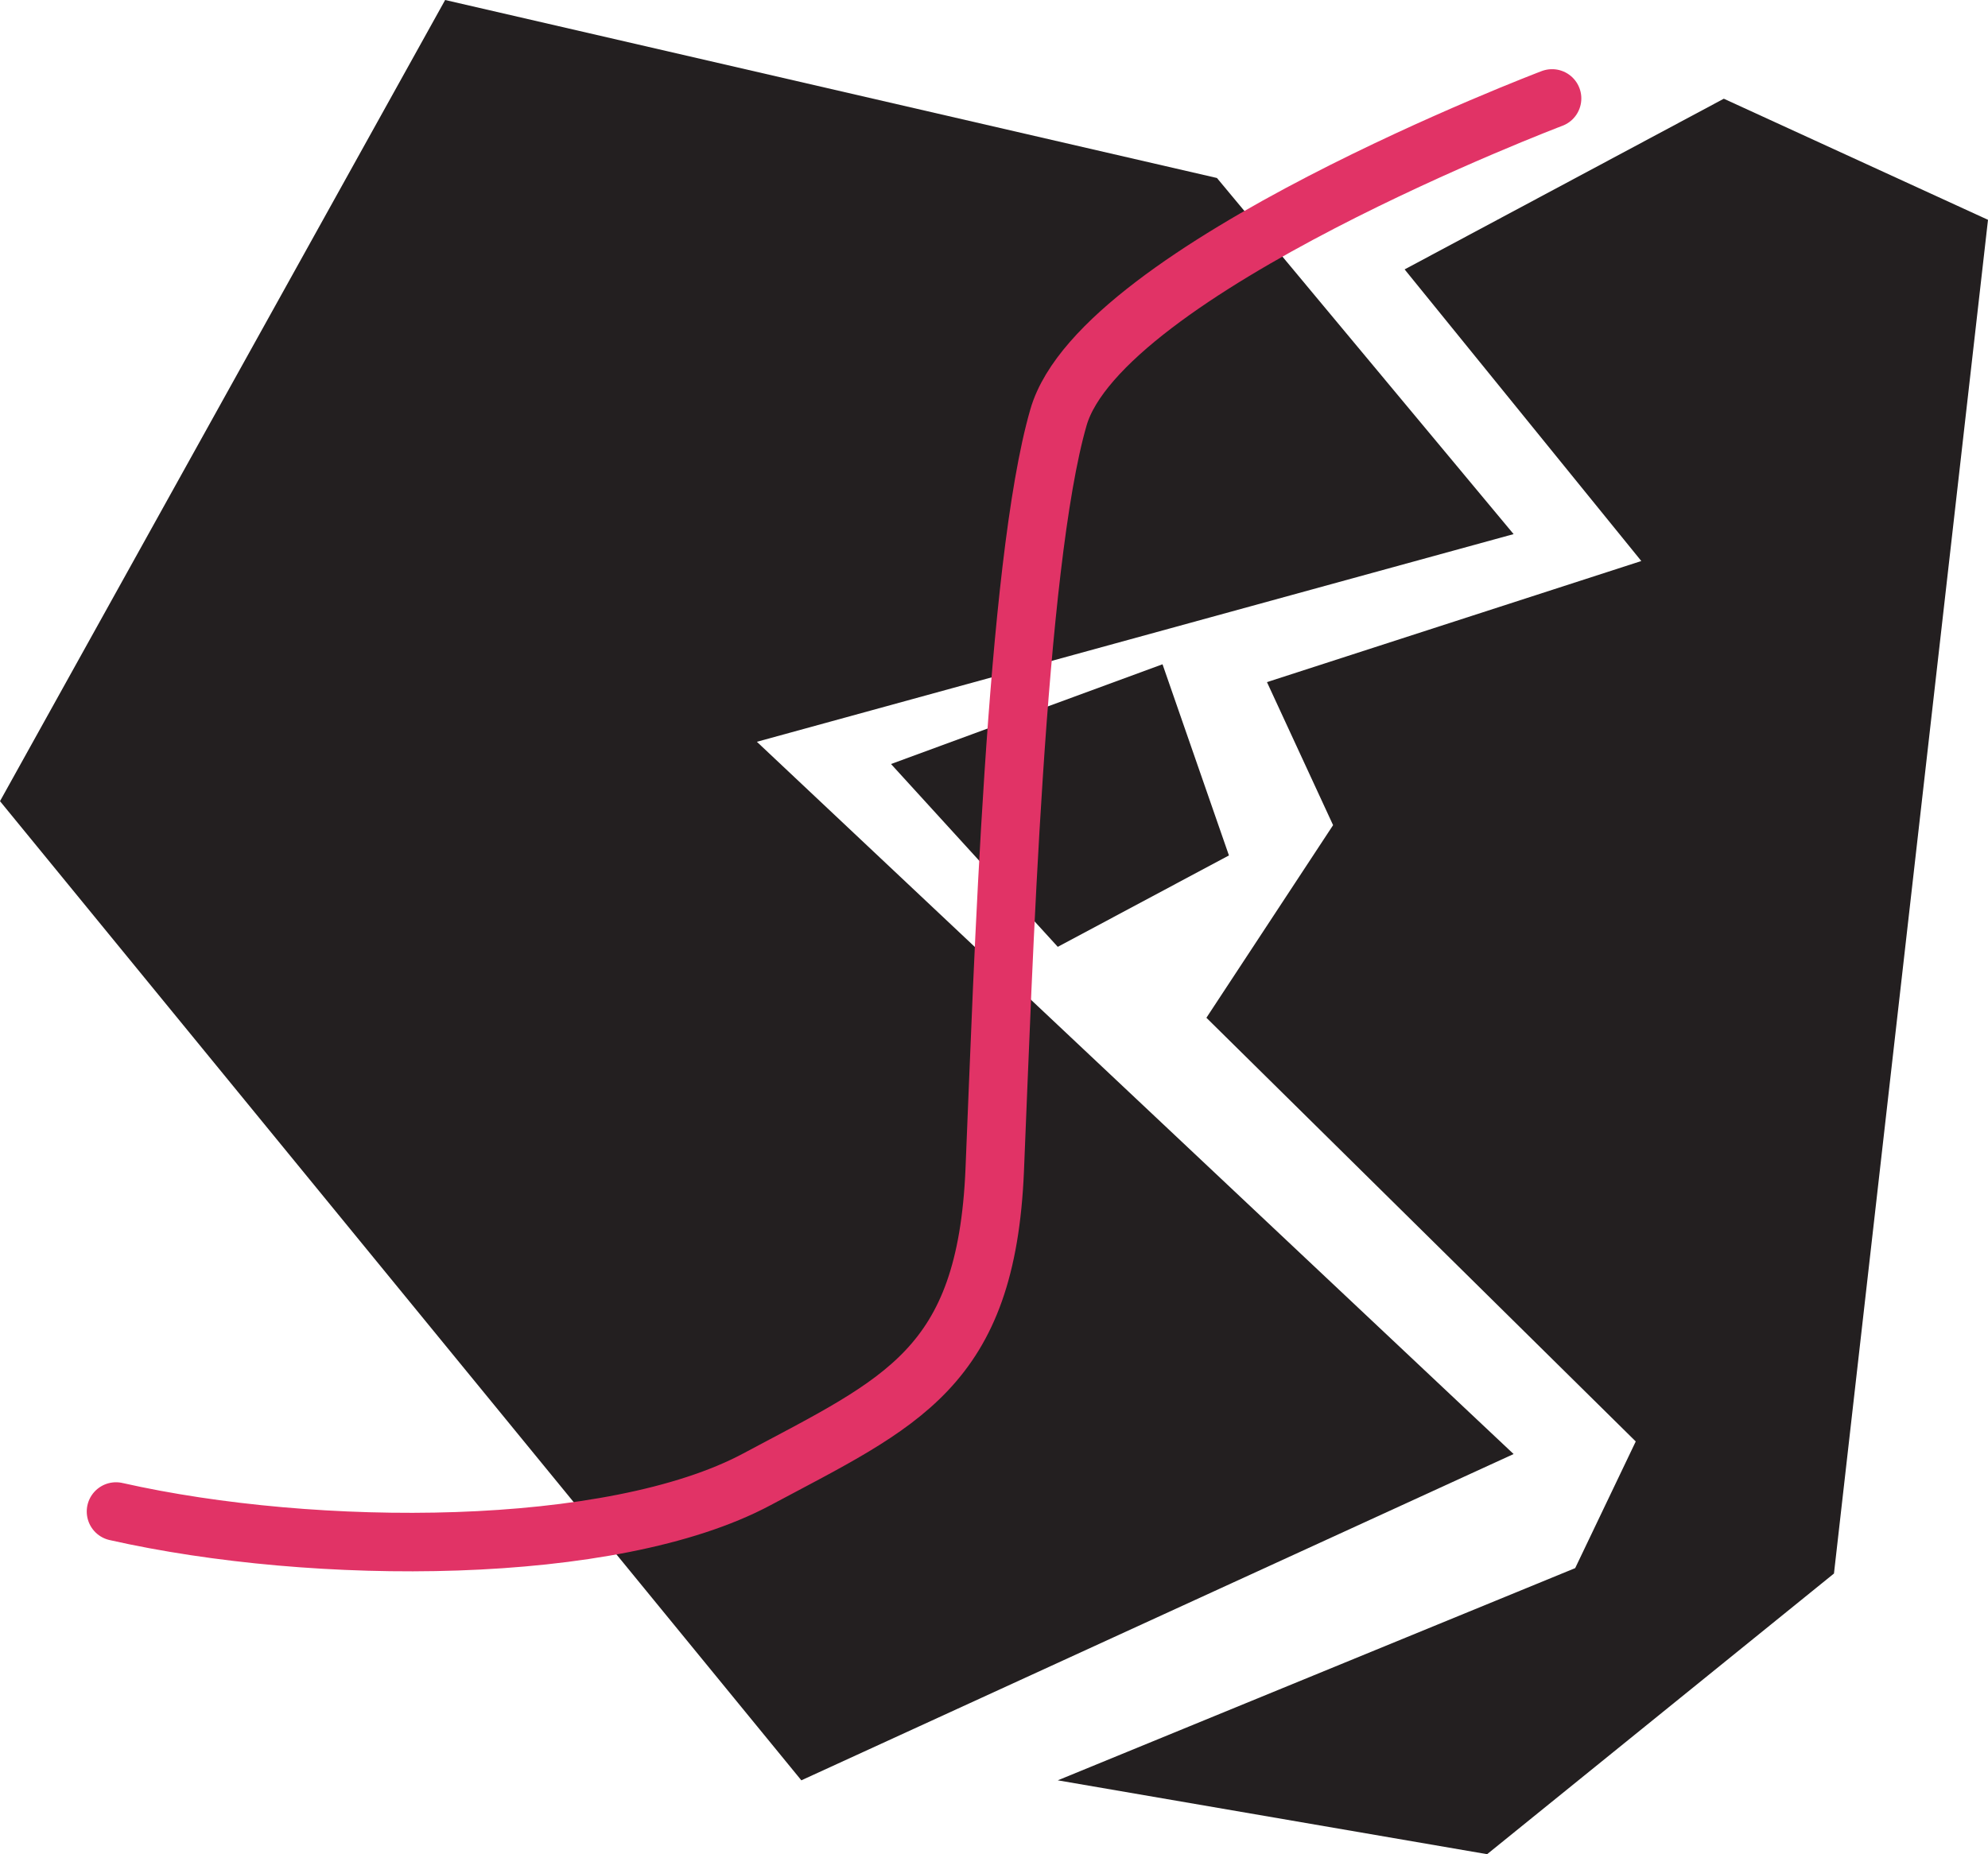 <svg xmlns="http://www.w3.org/2000/svg" width="135.9" height="126.78" viewBox="0 0 135.9 126.78">
  <title>shape</title>
  <polygon points="30.43 0 0 54.78 54.78 121.73 103.47 99.42 51.74 50.72 103.47 36.52 83.19 12.17 30.43 0" style="fill: #231f20"/>
  <polygon points="91.13 56.42 82.47 69.59 111.82 98.56 107.68 107.22 72.31 121.73 101.66 126.78 125.37 107.59 135.9 15.03 117.84 6.75 96.02 18.42 112.2 38.36 86.61 46.64 91.13 56.42" style="fill: #231f20"/>
  <polygon points="60.91 52.24 72.31 64.74 84.01 58.49 79.47 45.42 60.91 52.24" style="fill: #231f20"/>
  <path d="M7.93,103.35c13.64,3.08,33.93,3.08,43.81-2.2S67.43,93.59,68,80s1.43-41.35,4.36-51.47,33.74-21.8,33.74-21.8" style="fill: none;stroke: #e13366;stroke-linecap: round;stroke-miterlimit: 10;stroke-width: 4px"/>
</svg>
